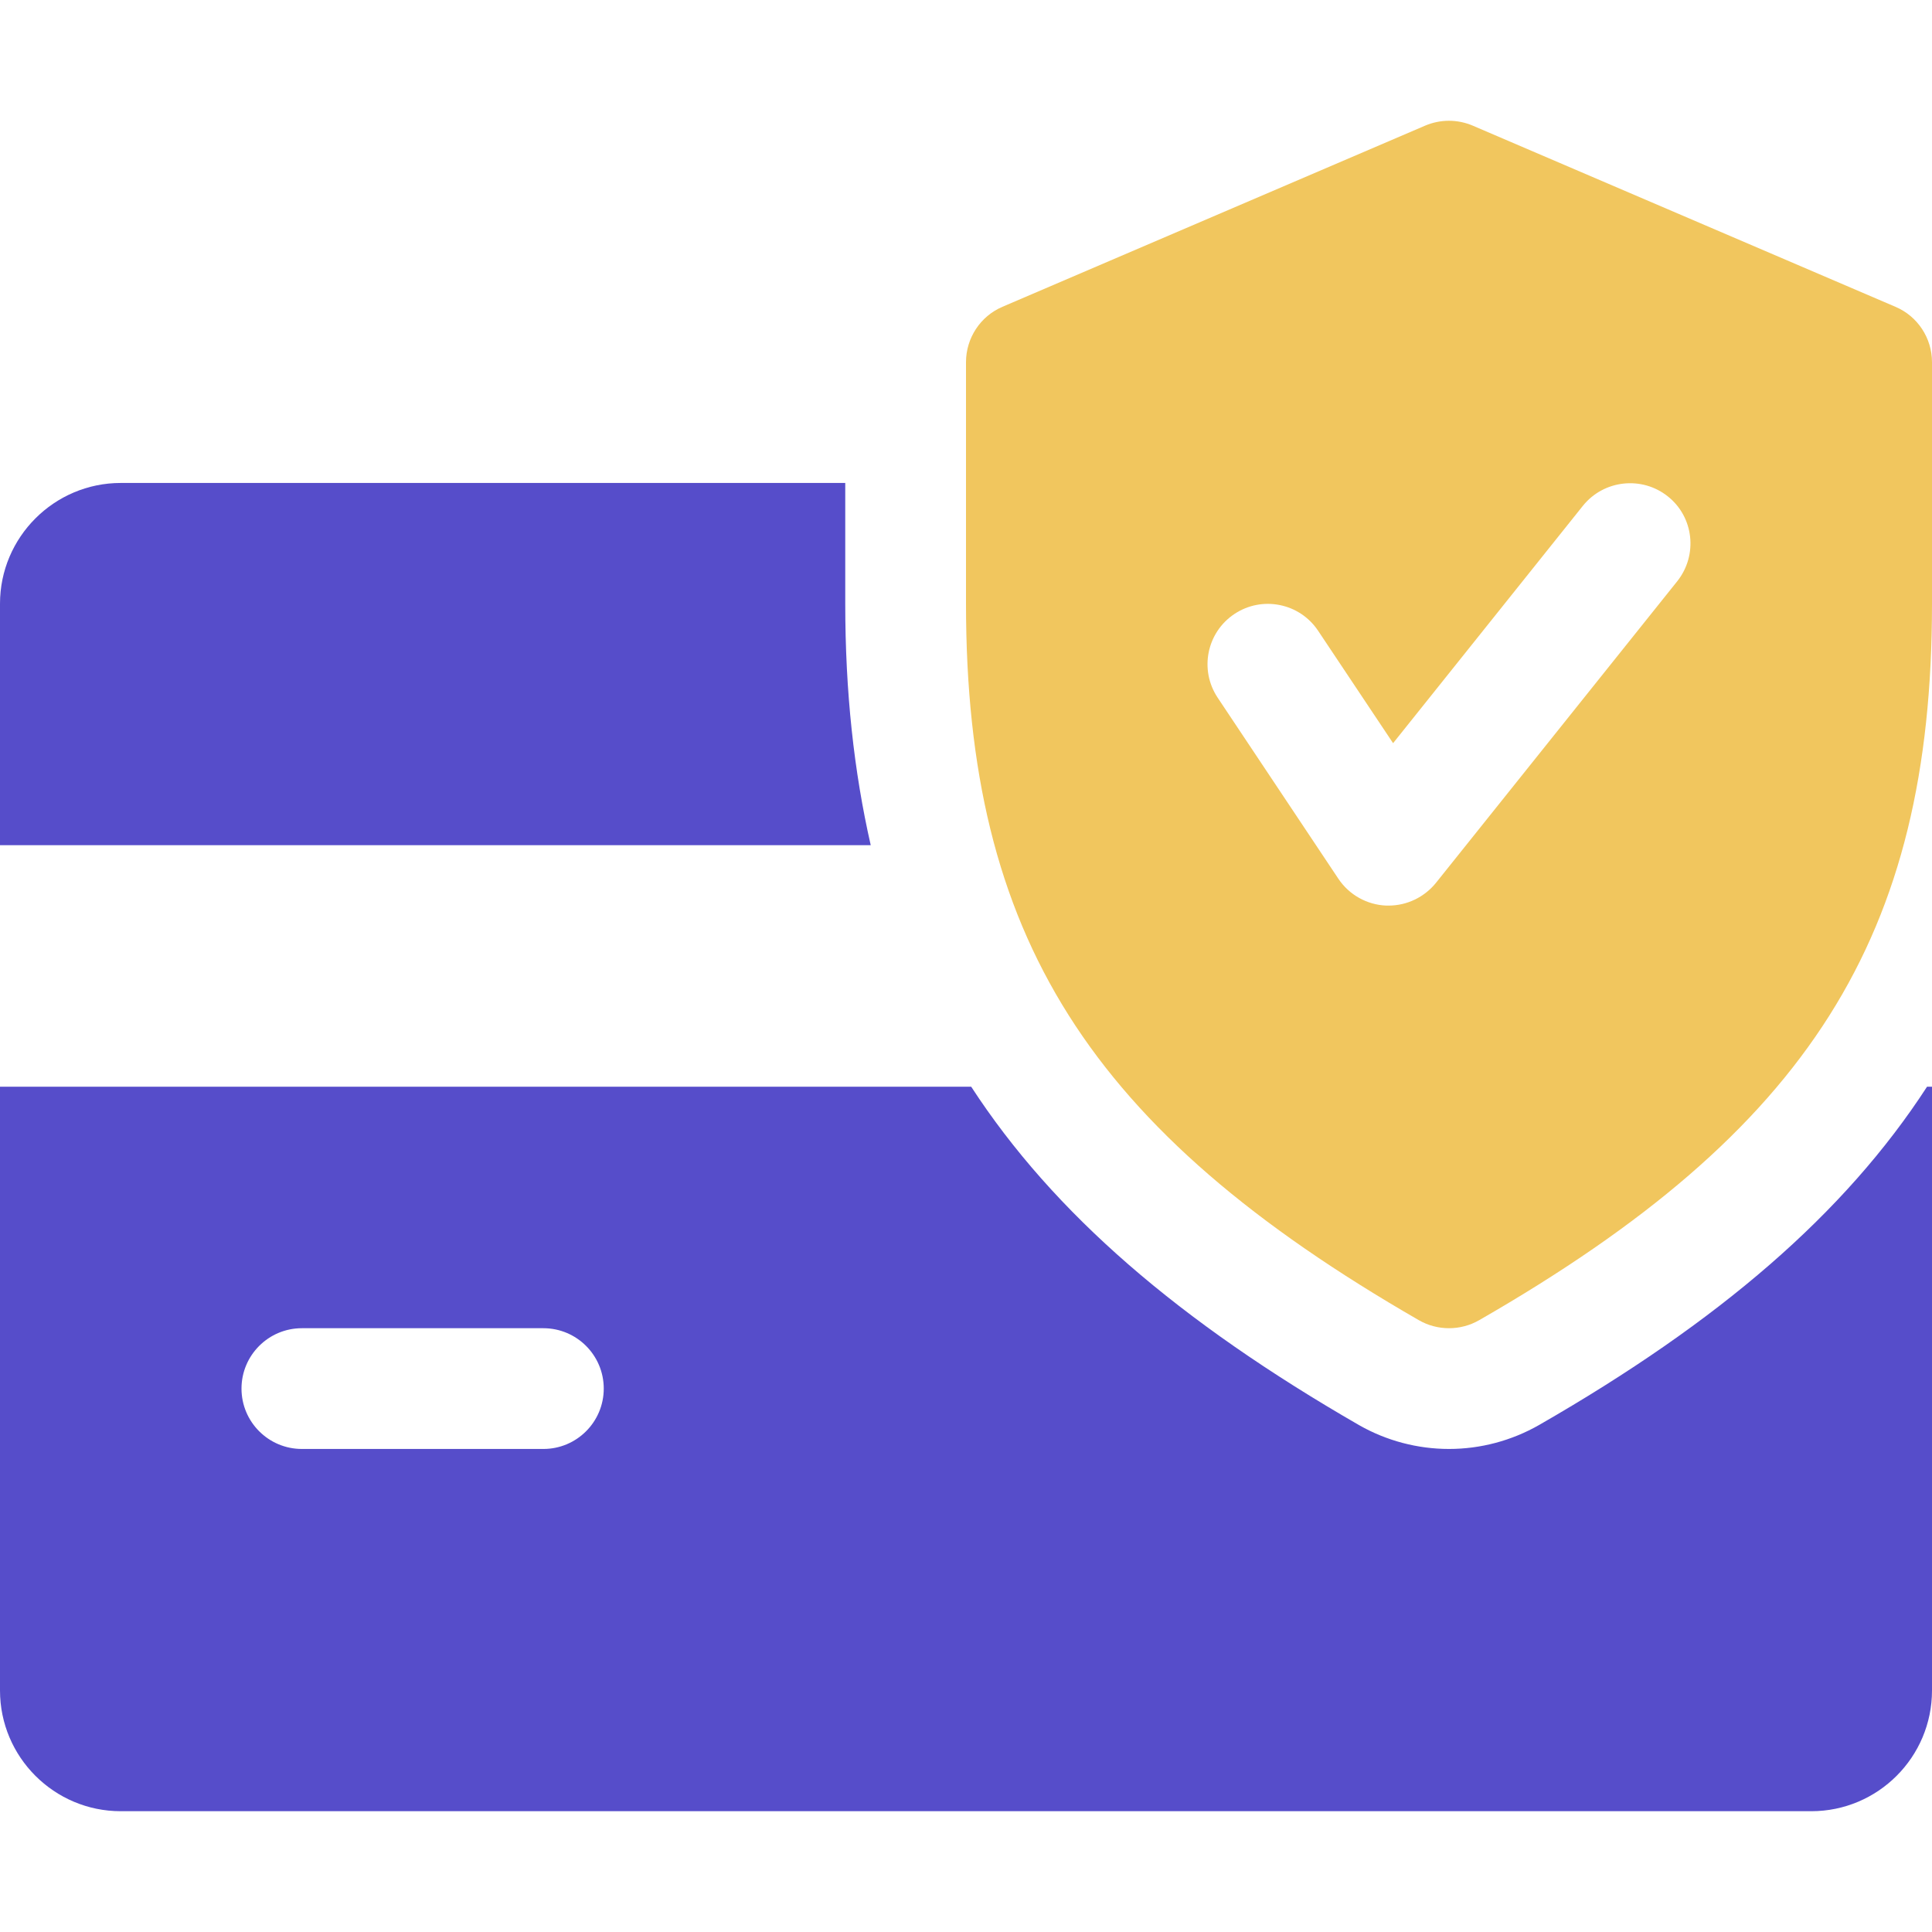 <svg width="48" height="48" viewBox="0 0 48 48" fill="none" xmlns="http://www.w3.org/2000/svg">
<path d="M21 14.999V11.999H3C1.347 11.999 0 13.346 0 14.999V20.999H21.633C21.216 19.166 21 17.192 21 14.999Z" fill="#564DCA"/>
<path d="M47.877 26.999C45.831 30.152 42.711 32.834 38.241 35.402C37.554 35.795 36.78 35.999 36 35.999C35.22 35.999 34.446 35.795 33.768 35.408C29.298 32.834 26.178 30.149 24.129 26.999H0V41.999C0 43.655 1.347 44.999 3 44.999H45C46.656 44.999 48 43.655 48 41.999V26.999H47.877ZM13.5 35.999H7.5C6.672 35.999 6 35.327 6 34.499C6 33.671 6.672 32.999 7.5 32.999H13.5C14.328 32.999 15 33.671 15 34.499C15 35.327 14.328 35.999 13.5 35.999Z" fill="#564DCA"/>
<path d="M47.091 7.622L36.591 3.122C36.21 2.96 35.787 2.96 35.406 3.122L24.906 7.622C24.357 7.856 24 8.399 24 8.999V14.999C24 23.252 27.051 28.076 35.253 32.801C35.484 32.933 35.742 32.999 36 32.999C36.258 32.999 36.516 32.933 36.747 32.801C44.949 28.088 48 23.264 48 14.999V8.999C48 8.399 47.643 7.856 47.091 7.622ZM41.673 14.438L35.673 21.938C35.385 22.292 34.953 22.499 34.5 22.499C34.479 22.499 34.455 22.499 34.437 22.499C33.96 22.478 33.519 22.232 33.252 21.833L30.252 17.333C29.793 16.643 29.979 15.713 30.669 15.254C31.353 14.798 32.286 14.978 32.748 15.671L34.611 18.464L39.327 12.566C39.846 11.921 40.791 11.819 41.436 12.332C42.084 12.845 42.186 13.79 41.673 14.438Z" fill="#f1c65e"/>
</svg>
